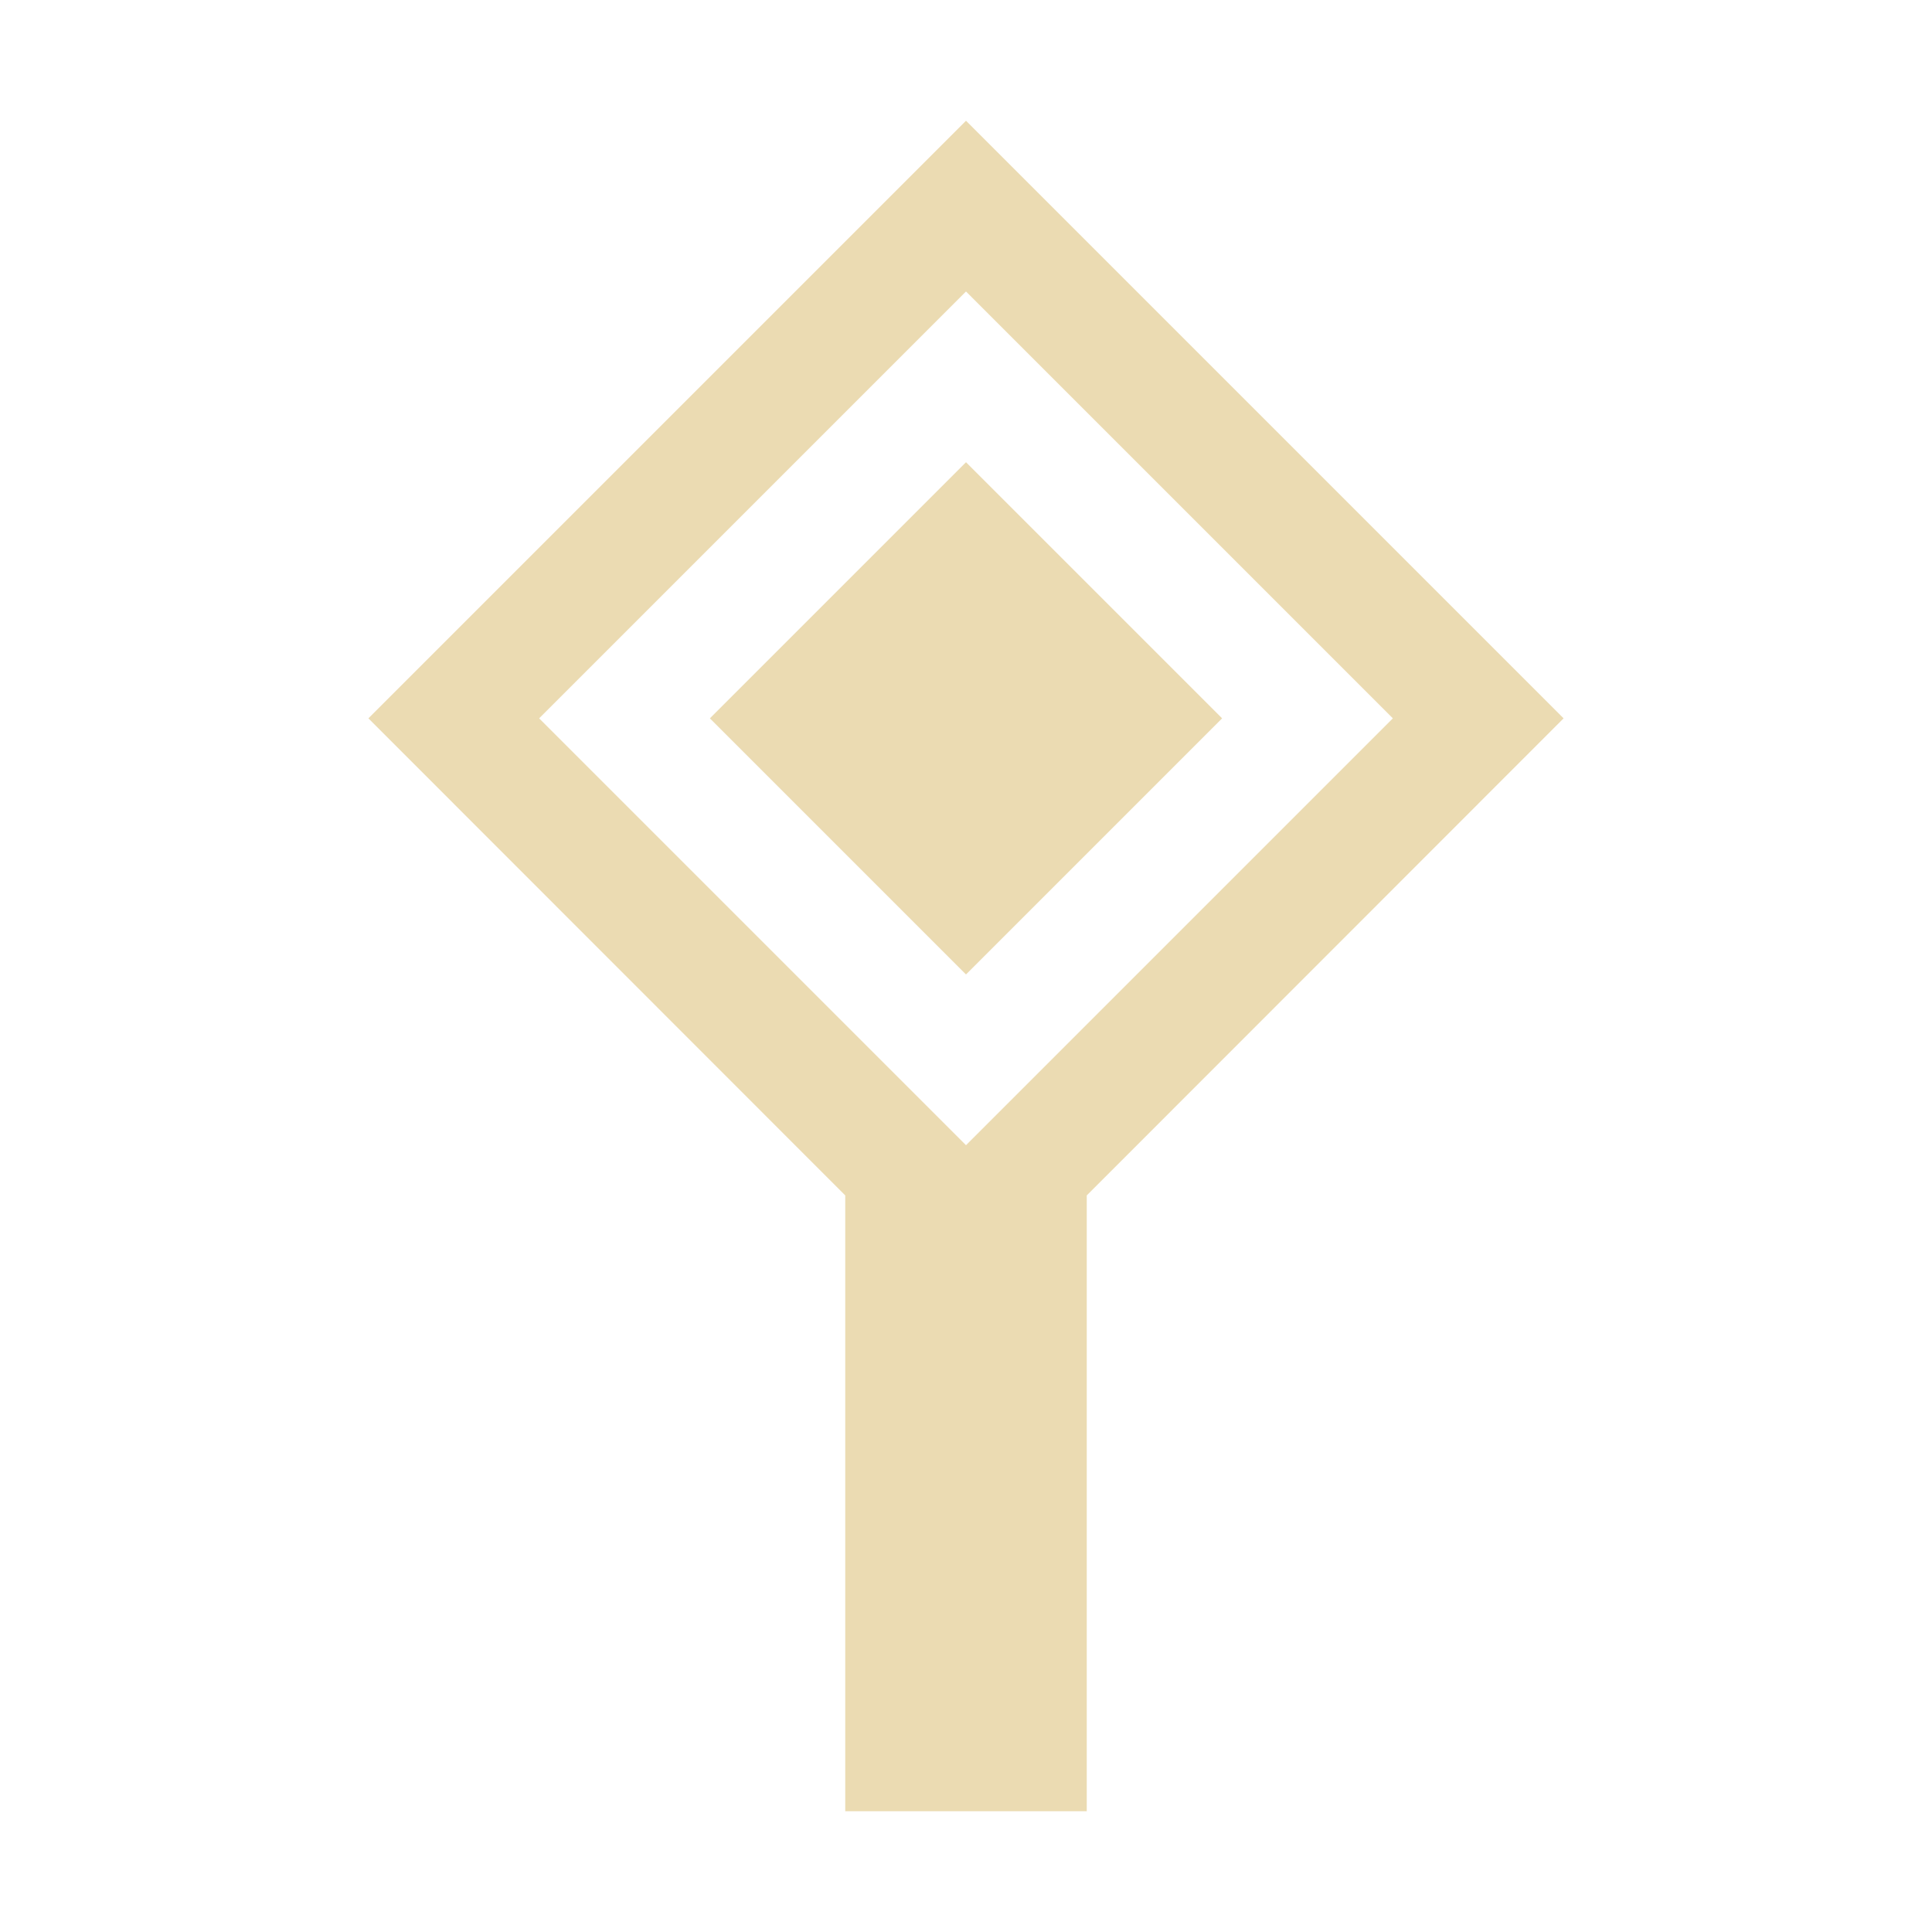 <svg width="16" height="16" version="1.1" viewBox="0 0 16 16" xmlns="http://www.w3.org/2000/svg">
  <defs>
    <style type="text/css" id="current-color-scheme">.ColorScheme-Text { color:#ebdbb2; } .ColorScheme-Highlight { color:#458588; }</style>
  </defs>
  <path class="ColorScheme-Text" fill="currentColor" d="m8 1-4.949 4.949 3.949 3.951v5.1h2v-5.1l3.949-3.951zm0 1.414 3.535 3.535-3.535 3.535-3.535-3.535zm0 1.414-2.121 2.121 2.121 2.121 2.121-2.121z"/>
</svg>
